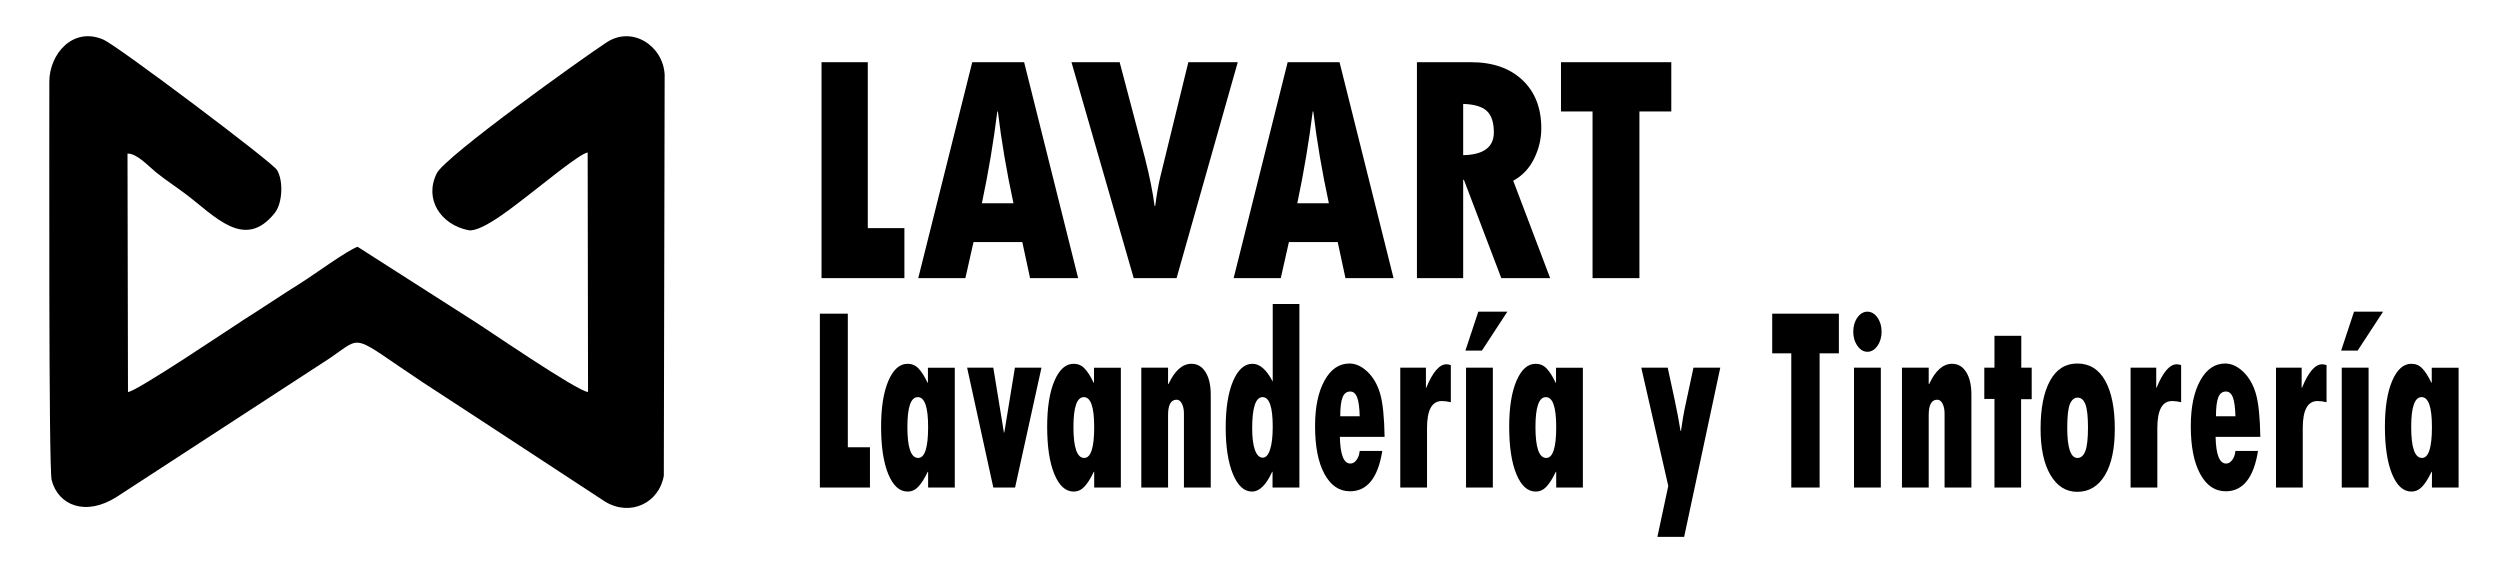 <?xml version="1.0" encoding="UTF-8"?>
<!DOCTYPE svg PUBLIC "-//W3C//DTD SVG 1.1//EN" "http://www.w3.org/Graphics/SVG/1.1/DTD/svg11.dtd">
<!-- Creator: CorelDRAW 2020 (64-Bit) -->
<svg xmlns="http://www.w3.org/2000/svg" xml:space="preserve" width="3206px" height="741px" version="1.1" shape-rendering="geometricPrecision" text-rendering="geometricPrecision" image-rendering="optimizeQuality" fill-rule="evenodd" clip-rule="evenodd"
viewBox="0 0 3206 741.06"
 xmlns:xlink="http://www.w3.org/1999/xlink"
 xmlns:xodm="http://www.corel.com/coreldraw/odm/2003">
 <defs>
   <clipPath id="id0">
    <path d="M-0.12 0.5l3205.99 0 0 741.06 -3205.99 0 0 -741.06z"/>
   </clipPath>
 </defs>
 <g id="Capa_x0020_1">
  <g>
  </g>
  <g clip-path="url(#id0)">
   <g>
    <path id="Descripcion" fill-rule="nonzero" d="M1051.36 402.24l35.85 0 0 171.4 28.38 0 0 51.6 -64.23 0 0 -223zm138.83 223l0 -20.19 -0.48 0c-4.16,8.67 -8.2,15.05 -12.12,19.16 -3.91,4.16 -8.47,6.21 -13.76,6.21 -10.34,0 -18.57,-7.46 -24.75,-22.4 -6.13,-14.89 -9.2,-35.18 -9.2,-60.78 0,-24.64 3.11,-44.25 9.32,-58.79 6.26,-14.6 14.45,-21.89 24.63,-21.89 5.41,0 10.05,1.88 13.8,5.76 3.8,3.82 7.76,9.97 11.83,18.47l0.49 0 0 -19.22 34.43 0 0 153.67 -34.19 0zm0 -77.66c0,-25.54 -4.4,-38.26 -13.24,-38.26 -8.92,0 -13.36,12.72 -13.36,38.26 0,26.51 4.6,39.74 13.84,39.74 8.52,0 12.76,-13.23 12.76,-39.74zm50.02 -76.01l33.58 0 13.61 83.19 0.48 0 13.61 -83.19 34.07 0 -33.83 153.67 -27.94 0 -33.58 -153.67zm162.97 153.67l0 -20.19 -0.49 0c-4.15,8.67 -8.19,15.05 -12.11,19.16 -3.91,4.16 -8.48,6.21 -13.76,6.21 -10.34,0 -18.57,-7.46 -24.75,-22.4 -6.14,-14.89 -9.2,-35.18 -9.2,-60.78 0,-24.64 3.1,-44.25 9.32,-58.79 6.26,-14.6 14.45,-21.89 24.63,-21.89 5.41,0 10.05,1.88 13.8,5.76 3.8,3.82 7.75,9.97 11.83,18.47l0.49 0 0 -19.22 34.43 0 0 153.67 -34.19 0zm0 -77.66c0,-25.54 -4.4,-38.26 -13.24,-38.26 -8.93,0 -13.37,12.72 -13.37,38.26 0,26.51 4.61,39.74 13.85,39.74 8.52,0 12.76,-13.23 12.76,-39.74zm94.74 -76.01l0 20.87 0.61 0c8.03,-17.27 17.84,-25.88 29.43,-25.88 7.55,0 13.56,3.53 18.04,10.66 4.44,7.13 6.66,16.76 6.66,28.91l0 119.11 -34.39 0 0 -94.71c0,-5.24 -0.89,-9.52 -2.62,-12.89 -1.74,-3.3 -3.96,-5.01 -6.75,-5.01 -7.3,0 -10.98,6.55 -10.98,19.55l0 93.06 -34.31 0 0 -153.67 34.31 0zm134.23 -81.7l34.2 0 0 235.37 -34.44 0 0 -20.19 -0.49 0c-7.63,16.88 -16.26,25.37 -25.87,25.37 -10.1,0 -18.25,-7.46 -24.42,-22.4 -6.18,-14.89 -9.29,-34.84 -9.29,-59.81 0,-24.81 3.15,-44.65 9.44,-59.47 6.34,-14.77 14.66,-22.18 24.95,-22.18 9.41,0 18.05,7.64 25.92,22.86l0 -99.55zm0 157.37c0,-25.32 -4.32,-37.92 -13,-37.92 -8.92,0 -13.36,13.4 -13.36,40.25 0,11.92 1.21,21.1 3.59,27.66 2.42,6.5 5.74,9.75 10.01,9.75 3.92,0 7.03,-3.42 9.33,-10.38 2.3,-6.9 3.43,-16.71 3.43,-29.36zm111.54 31.07l28.99 0c-5.53,34.5 -19.34,51.77 -41.42,51.77 -13.81,0 -24.71,-7.41 -32.74,-22.23 -8.08,-14.77 -12.07,-35.24 -12.07,-61.3 0,-24.29 3.99,-43.73 12.07,-58.38 8.03,-14.66 18.73,-21.96 32.05,-21.96 8.03,0 15.75,3.54 23.17,10.61 7.39,7.07 12.8,16.48 16.19,28.17 3.39,11.68 5.29,30.1 5.69,55.25l-57.36 0c0.48,22.86 4.96,34.26 13.48,34.26 2.91,0 5.53,-1.48 7.79,-4.5 2.3,-3.02 3.68,-6.9 4.16,-11.69zm-24.95 -44.47l24.95 0c-0.24,-10.78 -1.29,-18.76 -3.19,-23.95 -1.9,-5.19 -4.88,-7.76 -9,-7.76 -4.56,0 -7.83,2.51 -9.81,7.53 -1.98,5.02 -2.95,13.06 -2.95,24.18zm109.89 -62.27l0 25.72 0.44 0c8.2,-20.07 16.84,-30.11 25.92,-30.11 1.33,0 3.19,0.35 5.57,1.03l0 47.61c-4.2,-1.03 -8.07,-1.48 -11.59,-1.48 -12.63,0 -18.93,11.52 -18.93,34.55l0 76.35 -34.31 0 0 -153.67 32.9 0zm51.43 0l34.39 0 0 153.67 -34.39 0 0 -153.67zm-0.81 -21.89l16.55 -49.95 37.26 0 -32.65 49.95 -21.16 0zm116.47 175.56l0 -20.19 -0.49 0c-4.15,8.67 -8.19,15.05 -12.11,19.16 -3.91,4.16 -8.48,6.21 -13.76,6.21 -10.34,0 -18.57,-7.46 -24.75,-22.4 -6.14,-14.89 -9.2,-35.18 -9.2,-60.78 0,-24.64 3.1,-44.25 9.32,-58.79 6.26,-14.6 14.45,-21.89 24.63,-21.89 5.41,0 10.05,1.88 13.8,5.76 3.8,3.82 7.75,9.97 11.83,18.47l0.49 0 0 -19.22 34.43 0 0 153.67 -34.19 0zm0 -77.66c0,-25.54 -4.4,-38.26 -13.24,-38.26 -8.92,0 -13.37,12.72 -13.37,38.26 0,26.51 4.61,39.74 13.85,39.74 8.52,0 12.76,-13.23 12.76,-39.74zm277.01 -145.34l85.51 0 0 50.92 -24.71 0 0 172.08 -36.33 0 0 -172.08 -24.47 0 0 -50.92zm103.95 23.21c0,-7.13 1.78,-13.17 5.33,-18.19 3.56,-5.02 7.79,-7.53 12.76,-7.53 5.05,0 9.37,2.51 12.92,7.53 3.55,5.02 5.33,11.06 5.33,18.19 0,7.01 -1.78,13.05 -5.33,18.13 -3.55,5.07 -7.87,7.58 -12.92,7.58 -4.88,0 -9.12,-2.51 -12.68,-7.58 -3.59,-5.08 -5.41,-11.12 -5.41,-18.13zm0.97 46.12l34.4 0 0 153.67 -34.4 0 0 -153.67zm95.8 0l0 20.87 0.6 0c8.04,-17.27 17.85,-25.88 29.43,-25.88 7.55,0 13.57,3.53 18.05,10.66 4.44,7.13 6.66,16.76 6.66,28.91l0 119.11 -34.4 0 0 -94.71c0,-5.24 -0.88,-9.52 -2.62,-12.89 -1.73,-3.3 -3.95,-5.01 -6.74,-5.01 -7.31,0 -10.98,6.55 -10.98,19.55l0 93.06 -34.31 0 0 -153.67 34.31 0zm84.33 -40.93l34.39 0 0 40.93 13.37 0 0 40.43 -13.61 0 0 113.24 -34.15 0 0 -113.58 -13.04 0 0 -40.09 13.04 0 0 -40.93zm106.21 35.57c15.7,0 27.61,7.36 35.85,22.13 8.19,14.76 12.27,35.29 12.27,61.58 0,25.71 -4.24,45.61 -12.76,59.69 -8.51,14.09 -20.3,21.16 -35.36,21.16 -14.45,0 -25.88,-7.19 -34.35,-21.56 -8.48,-14.36 -12.72,-34.15 -12.72,-59.29 0,-26.29 4.04,-46.82 12.11,-61.58 8.08,-14.77 19.74,-22.13 34.96,-22.13zm0.24 121.11c4.48,0 7.88,-2.97 10.1,-8.84 2.26,-5.93 3.39,-16.02 3.39,-30.27 0,-14.14 -1.13,-24.01 -3.31,-29.71 -2.22,-5.7 -5.53,-8.55 -9.93,-8.55 -4.36,0 -7.67,2.79 -9.94,8.26 -2.3,5.54 -3.43,15.63 -3.43,30.34 0,25.83 4.36,38.77 13.12,38.77zm101.01 -115.75l0 25.72 0.44 0c8.2,-20.07 16.83,-30.11 25.92,-30.11 1.33,0 3.19,0.35 5.57,1.03l0 47.61c-4.2,-1.03 -8.07,-1.48 -11.59,-1.48 -12.63,0 -18.93,11.52 -18.93,34.55l0 76.35 -34.31 0 0 -153.67 32.9 0zm101.57 106.74l28.98 0c-5.53,34.5 -19.34,51.77 -41.42,51.77 -13.8,0 -24.7,-7.41 -32.74,-22.23 -8.07,-14.77 -12.07,-35.24 -12.07,-61.3 0,-24.29 4,-43.73 12.07,-58.38 8.04,-14.66 18.73,-21.96 32.06,-21.96 8.03,0 15.74,3.54 23.17,10.61 7.38,7.07 12.79,16.48 16.19,28.17 3.39,11.68 5.28,30.1 5.69,55.25l-57.37 0c0.49,22.86 4.97,34.26 13.49,34.26 2.9,0 5.53,-1.48 7.79,-4.5 2.3,-3.02 3.67,-6.9 4.16,-11.69zm-24.95 -44.47l24.95 0c-0.25,-10.78 -1.3,-18.76 -3.19,-23.95 -1.9,-5.19 -4.89,-7.76 -9.01,-7.76 -4.56,0 -7.83,2.51 -9.81,7.53 -1.97,5.02 -2.94,13.06 -2.94,24.18zm109.88 -62.27l0 25.72 0.45 0c8.19,-20.07 16.83,-30.11 25.91,-30.11 1.34,0 3.19,0.35 5.58,1.03l0 47.61c-4.2,-1.03 -8.08,-1.48 -11.59,-1.48 -12.63,0 -18.93,11.52 -18.93,34.55l0 76.35 -34.32 0 0 -153.67 32.9 0zm51.43 0l34.4 0 0 153.67 -34.4 0 0 -153.67zm-0.8 -21.89l16.55 -49.95 37.26 0 -32.66 49.95 -21.15 0zm116.46 175.56l0 -20.19 -0.48 0c-4.16,8.67 -8.2,15.05 -12.11,19.16 -3.92,4.16 -8.48,6.21 -13.77,6.21 -10.33,0 -18.57,-7.46 -24.75,-22.4 -6.13,-14.89 -9.2,-35.18 -9.2,-60.78 0,-24.64 3.11,-44.25 9.33,-58.79 6.25,-14.6 14.45,-21.89 24.62,-21.89 5.41,0 10.05,1.88 13.81,5.76 3.79,3.82 7.75,9.97 11.82,18.47l0.49 0 0 -19.22 34.44 0 0 153.67 -34.2 0zm0 -77.66c0,-25.54 -4.4,-38.26 -13.24,-38.26 -8.92,0 -13.36,12.72 -13.36,38.26 0,26.51 4.6,39.74 13.85,39.74 8.51,0 12.75,-13.23 12.75,-39.74zm-1014.03 -76.01l33.91 0 8.63 39.92c3.03,14.02 5.62,27.76 7.84,41.22l0.56 0c1.82,-12.77 3.31,-21.95 4.52,-27.54l11.47 -53.6 34.39 0 -46.34 216.96 -34.31 0 13.96 -65.29 -34.63 -151.67z"/>
    <path  fill-rule="nonzero" d="M1053.49 79.75l59.31 0 0 212.86 46.96 0 0 64.08 -106.27 0 0 -276.94zm329.1 276.94l-61.65 0 -9.96 -46.24 -62.58 0 -10.42 46.24 -60.45 0 69.26 -276.94 66.53 0 69.27 276.94zm-82.96 -96.01c-8.89,-41.22 -15.5,-80.44 -19.97,-117.69l-0.74 0c-4.74,38.31 -11.29,77.54 -19.77,117.69l40.48 0zm74.41 -180.93l61.78 0 32.33 122.36c6.15,24.22 10.29,44.9 12.49,62.03l0.8 0c1.94,-15.08 4.14,-27.4 6.48,-37.1l36 -147.29 63.39 0 -78.48 276.94 -54.97 0 -79.82 -276.94zm413.06 276.94l-61.66 0 -9.95 -46.24 -62.59 0 -10.42 46.24 -60.45 0 69.27 -276.94 66.53 0 69.27 276.94zm-82.96 -96.01c-8.89,-41.22 -15.5,-80.44 -19.98,-117.69l-0.73 0c-4.74,38.31 -11.29,77.54 -19.77,117.69l40.48 0zm112.95 -180.93l69.06 0c27.92,0 49.96,7.58 66.13,22.8 16.23,15.23 24.31,35.91 24.31,62.04 0,13.45 -3.07,26.41 -9.22,38.87 -6.14,12.53 -15.09,21.95 -26.78,28.32l47.36 124.91 -62.66 0 -47.96 -126.11 -0.93 0 0 126.11 -59.31 0 0 -276.94zm59.31 53.54l0 65.71c26.18,-0.5 39.34,-10.27 39.34,-29.25 0,-12.81 -3.07,-22.02 -9.15,-27.54 -6.01,-5.52 -16.1,-8.5 -30.19,-8.92zm125.44 -53.54l141.47 0 0 63.24 -40.88 0 0 213.7 -60.11 0 0 -213.7 -40.48 0 0 -63.24z"/>
    <path id="Logo"  d="M753.55 195.53l0.48 307.17c-12.88,-0.1 -133.16,-82.85 -147.3,-91.46l-148.27 -94.74c-13.14,4.51 -56.1,35.93 -72.43,46.18 -24.3,15.24 -49.85,32.42 -73.86,47.61 -11.7,7.39 -138.2,92.64 -148.17,92.45l-0.61 -305.79c12.22,-0.22 26.83,16.14 36.19,23.69 13.4,10.81 24.39,17.73 37.67,27.66 38.16,28.54 76.17,73.82 115.12,24.67 9.85,-12.42 11.18,-41.52 2.63,-55.13 -6.42,-10.22 -204.49,-159.15 -222.32,-166.94 -39.33,-17.2 -69.6,18.54 -69.55,53.91 0.1,65.79 -1,495.68 2.98,510.96 8.39,32.27 43.44,47.08 83.7,21.3l273.51 -178c43.25,-29.55 25.33,-30.63 119.47,31.74 25.39,16.82 51.21,33.12 77.24,50.41l156.22 102.33c32.84,19.52 69.13,0.83 74.96,-33.41l1.08 -514.28c-1.93,-37.28 -41.59,-62.99 -74.23,-41.64 -31.59,20.66 -207.03,146.17 -218,168.01 -16.75,33.33 5.31,66.08 40.58,72.99 17.65,3.46 64.88,-36.02 77.47,-45.38 12.77,-9.49 65.26,-53 75.44,-54.31z"/>
   </g>
  </g>
 </g>
</svg>
